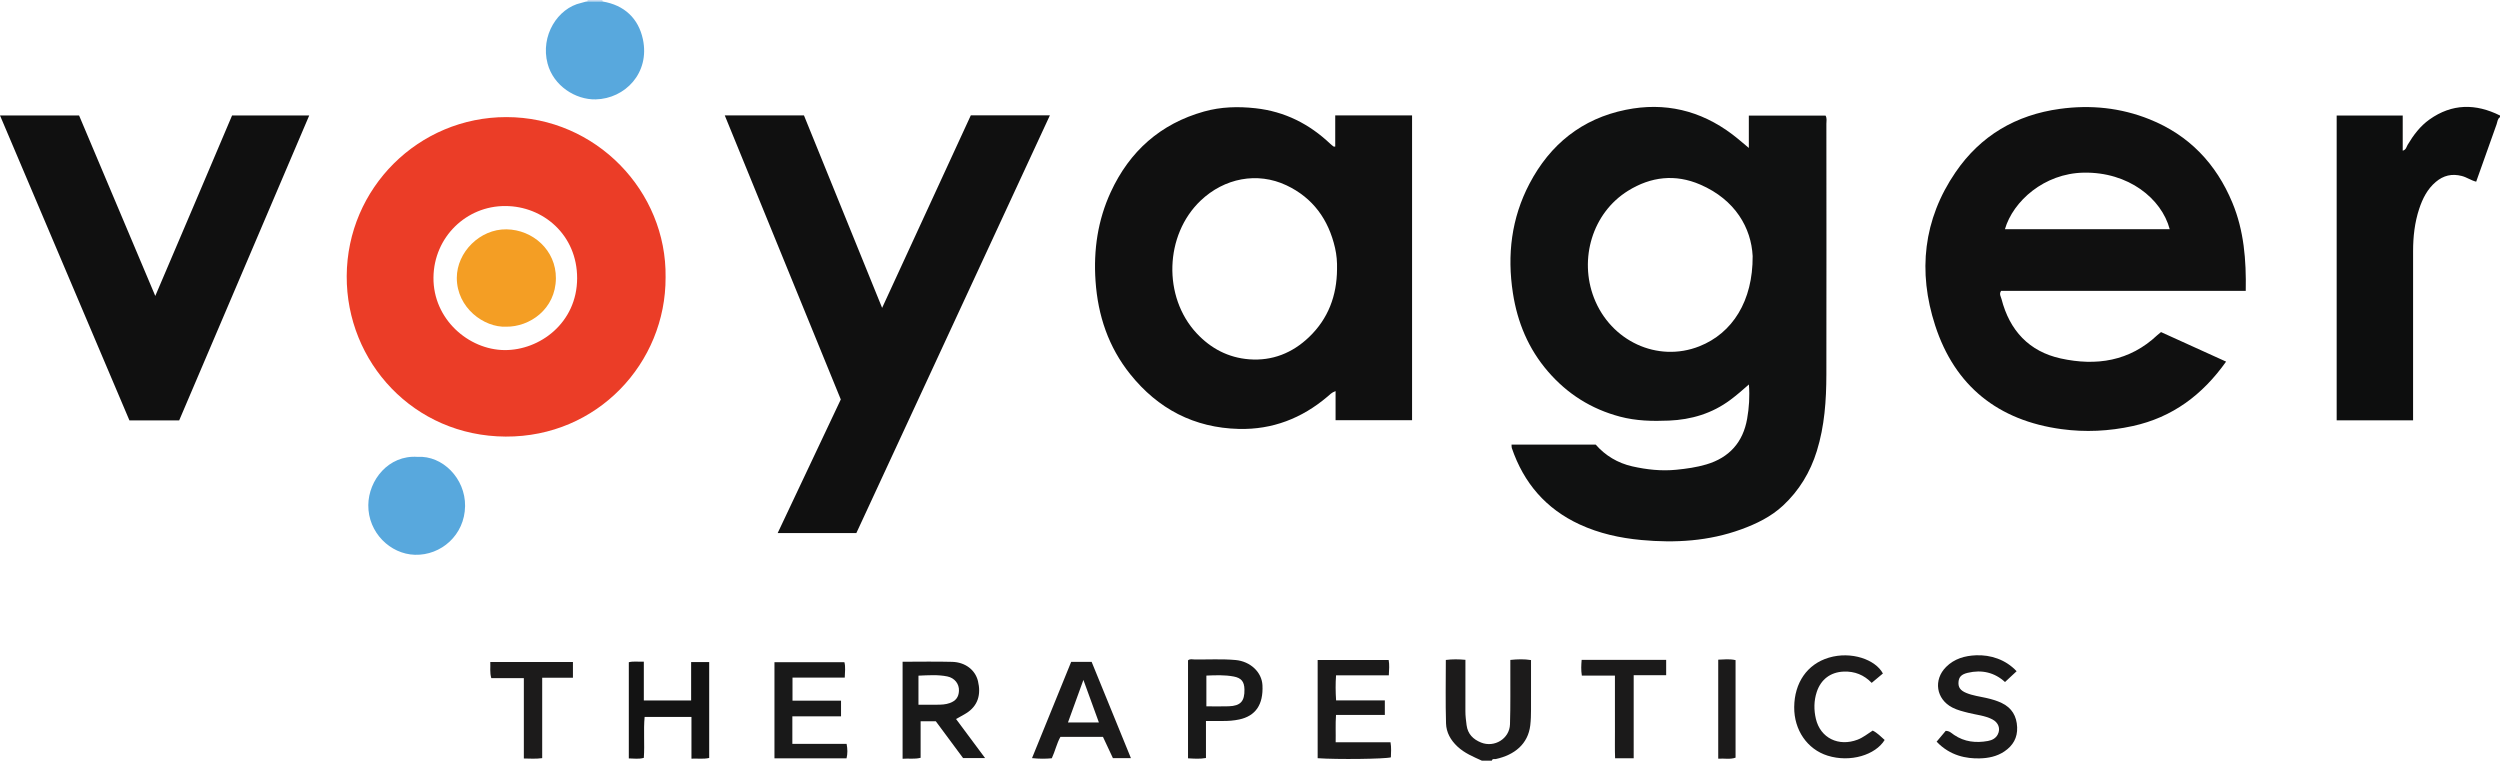 <?xml version="1.0" encoding="iso-8859-1"?>
<!-- Generator: Adobe Illustrator 27.0.0, SVG Export Plug-In . SVG Version: 6.00 Build 0)  -->
<svg version="1.1" id="Layer_1" xmlns="http://www.w3.org/2000/svg" xmlns:xlink="http://www.w3.org/1999/xlink" x="0px" y="0px"
	 viewBox="0 0 1515.088 461" style="enable-background:new 0 0 1515.088 461;" xml:space="preserve">
<g>
	<path style="fill:#0D0E0E;" d="M1515.088,71c-1.547,1.012-1.517,2.8-2.05,4.285c-4.13,11.523-8.211,23.064-12.386,34.82
		c-3.141-0.782-5.691-2.683-8.732-3.464c-5.997-1.54-11.11-0.324-15.764,3.619c-5.141,4.356-8.002,10.125-10.049,16.322
		c-2.732,8.27-3.68,16.85-3.686,25.529c-0.024,32.306-0.009,64.613-0.009,96.919c0,1.813,0,3.625,0,5.701
		c-15.466,0-30.717,0-46.305,0c0-61.452,0-122.935,0-184.713c13.235,0,26.462,0,40.027,0c0,7.044,0,14.102,0,21.301
		c2.093-0.569,2.236-2.296,2.957-3.508c3.518-5.914,7.586-11.367,13.25-15.391c13.718-9.747,28.038-9.741,42.747-2.42
		C1515.088,70.333,1515.088,70.667,1515.088,71z"/>
	<path style="fill:#1C1B1B;" d="M898.088,461c-5.223-2.384-10.498-4.518-14.848-8.598c-4.147-3.889-6.729-8.545-6.892-13.925
		c-0.388-12.792-0.125-25.603-0.125-38.524c4.058-0.536,7.832-0.444,11.878-0.082c0,10.483,0.025,20.801-0.016,31.119
		c-0.011,2.843,0.354,5.628,0.712,8.439c0.692,5.435,4.023,8.647,8.745,10.561c8.121,3.291,17.295-2.319,17.568-11.027
		c0.356-11.32,0.166-22.656,0.209-33.986c0.006-1.626,0.001-3.252,0.001-5.039c4.383-0.451,8.303-0.585,12.538,0.089
		c0,10.146,0.01,20.126-0.006,30.106c-0.005,3.159-0.073,6.298-0.453,9.462c-1.361,11.317-9.539,17.937-20.87,20.404
		c-0.879,0.191-2.068-0.415-2.44,1C902.088,461,900.088,461,898.088,461z"/>
	<path style="fill:#C8DCF2;" d="M356.041,0.897c0.035-0.298,0.05-0.597,0.046-0.897c3,0,6,0,9,0
		c-0.007,0.303,0.008,0.604,0.044,0.905C362.101,0.902,359.071,0.9,356.041,0.897z"/>
	<path style="fill:#101111;" d="M916.045,269.43c17.12,0,33.914,0,50.987,0c5.858,6.704,13.404,11.21,22.164,13.195
		c8.765,1.986,17.729,2.957,26.761,2.056c6.111-0.61,12.174-1.459,18.108-3.208c14.001-4.128,22.259-13.482,24.76-27.66
		c1.176-6.668,1.645-13.51,1.072-20.81c-3.83,3.386-7.443,6.511-11.282,9.37c-11.047,8.226-23.612,11.952-37.151,12.526
		c-9.966,0.423-19.866,0.213-29.708-2.398c-17.46-4.633-31.913-13.791-43.625-27.363c-11.808-13.683-18.509-29.683-21.256-47.493
		c-3.574-23.173-0.918-45.404,10.031-66.287c12.521-23.88,31.797-39.413,58.404-44.819c23.58-4.791,45.192,0.337,64.464,14.846
		c3.31,2.492,6.417,5.255,10.079,8.275c0-6.662,0-12.973,0-19.607c15.814,0,31.168,0,46.495,0c0.957,1.681,0.504,3.379,0.505,4.995
		c0.029,50.649,0.077,101.299-0.007,151.948c-0.026,15.661-1.096,31.234-5.781,46.339c-3.972,12.807-10.7,23.963-20.502,33.079
		c-7.271,6.762-16.153,11.059-25.387,14.416c-19.585,7.121-39.812,8.349-60.442,6.435c-13.027-1.208-25.545-3.958-37.43-9.447
		c-20.456-9.447-33.887-25.137-41.103-46.329C916.049,271.041,916.119,270.516,916.045,269.43z M1062.171,155.171
		c-0.857-16.856-10.371-34.077-31.785-43.324c-15.126-6.531-29.908-4.819-43.756,3.788c-21.664,13.465-29.741,41.334-20.627,64.882
		c10.128,26.166,38.484,39.397,63.86,29.358C1049.975,201.919,1062.347,182.38,1062.171,155.171z"/>
	<path style="fill:#101010;" d="M809.197,88.831c0-6.225,0-12.451,0-18.881c15.728,0,31,0,46.565,0c0,61.448,0,122.884,0,184.686
		c-15.183,0-30.574,0-46.358,0c0-5.6,0-11.361,0-17.611c-2.375,0.791-3.629,2.253-5.038,3.444
		c-15.461,13.062-33.235,19.965-53.543,19.476c-27.12-0.652-49.038-12.163-65.869-33.168c-13.166-16.431-19.591-35.494-21.023-56.48
		c-1.282-18.789,1.336-36.824,9.227-53.91c11.434-24.759,30.109-41.401,56.548-48.813c10.202-2.86,20.633-3.137,31.176-1.975
		c17.705,1.953,32.641,9.512,45.43,21.674c0.597,0.568,1.275,1.052,1.936,1.548C808.353,88.899,808.571,88.831,809.197,88.831z
		 M810.287,163.164c0.121-4.359-0.231-8.661-1.202-12.902c-3.94-17.216-13.412-30.382-29.46-37.955
		c-17.616-8.314-37.695-4.388-52.063,9.331c-21.768,20.785-22.91,58.277-2.371,80.331c8.599,9.233,19.233,14.807,31.827,15.784
		c14.01,1.087,26.193-3.805,36.263-13.421C804.952,193.187,810.187,179.174,810.287,163.164z"/>
	<path style="fill:#EB3D27;" d="M403.368,168.003c0.262,51.956-41.358,96.857-96.913,96.583
		c-55.83-0.276-96.594-45.276-96.337-97.296c0.263-53.349,43.556-96.342,96.788-96.321
		C361.273,70.99,404.115,116.009,403.368,168.003z M306.207,124.868c-23.471-0.132-43.273,18.731-43.51,43.354
		c-0.242,25.166,21.241,43.767,43.057,43.943c21.355,0.172,43.927-16.493,44.009-43.477
		C349.842,142.363,329.112,124.858,306.207,124.868z"/>
	<path style="fill:#101010;" d="M1360.999,176.293c-49.82,0-99.104,0-148.275,0c-1.323,1.931-0.124,3.444,0.261,4.938
		c4.905,19.045,16.689,31.803,35.93,36.017c21.485,4.706,41.694,1.716,58.498-14.139c0.599-0.565,1.27-1.054,2.242-1.853
		c12.987,5.894,26.063,11.829,39.438,17.9c-14.317,20.151-32.456,33.774-56.603,39.052c-14.341,3.134-28.724,3.824-43.142,1.866
		c-38.346-5.206-64.633-26.034-76.582-62.875c-10.55-32.531-7.248-64.139,12.386-92.842c15.151-22.148,36.562-34.721,63.204-38.371
		c18.671-2.558,36.846-0.701,54.335,6.311c23.959,9.606,40.395,26.916,50.22,50.575
		C1359.924,139.756,1361.344,157.556,1360.999,176.293z M1314.918,138.894c-4.913-18.505-24.979-34.786-52.209-34.257
		c-23.824,0.462-42.687,17.229-47.654,34.257C1248.352,138.894,1281.611,138.894,1314.918,138.894z"/>
	<path style="fill:#101010;" d="M439.232,69.926c16.472,0,32.081,0,47.99,0c15.695,38.65,31.383,77.282,47.374,116.66
		c18.098-39.286,35.922-77.979,53.757-116.695c15.917,0,31.534,0,47.927,0c-39.205,84.613-78.225,168.827-117.301,253.164
		c-15.752,0-31.344,0-47.682,0c12.852-27.205,25.489-53.955,38.254-80.974C486.226,184.978,462.877,127.816,439.232,69.926z"/>
	<path style="fill:#101010;" d="M94.106,179.355c8.158-19.133,15.865-37.182,23.549-55.241c7.647-17.971,15.27-35.952,22.987-54.126
		c15.484,0,30.892,0,46.752,0c-26.339,61.763-52.516,123.144-78.799,184.775c-9.821,0-19.775,0-30.161,0
		C52.394,193.406,26.273,131.862,0,69.962c16.041,0,31.66,0,47.917,0C63.074,105.859,78.361,142.064,94.106,179.355z"/>
	<path style="fill:#58A8DD;" d="M356.041,0.897c3.03,0.002,6.06,0.005,9.09,0.007c13.286,2.159,21.812,10.306,24.491,22.901
		c4.35,20.455-10.854,36.006-28.596,36.424c-12.206,0.288-25.603-8.165-29.184-21.72C327.401,21.7,337.906,4.925,352.2,1.771
		C353.474,1.489,354.701,0.944,356.041,0.897z"/>
	<path style="fill:#58A8DD;" d="M253.009,276.877c15.131-0.948,29.068,13.032,28.849,29.817
		c-0.23,17.602-14.586,29.966-30.383,29.527c-14.992-0.417-28.418-13.474-28.271-30.109
		C223.339,291.002,235.438,275.679,253.009,276.877z"/>
	<path style="fill:#191919;" d="M567.146,437.13c-3.259,0-6.045,0-9.221,0c0,7.43,0,14.685,0,22.121
		c-3.761,0.966-7.2,0.262-10.922,0.585c0-19.773,0-39.18,0-58.792c10.109,0,20.097-0.203,30.072,0.065
		c7.821,0.21,13.974,4.826,15.612,11.683c1.889,7.907,0.191,14.933-7.189,19.509c-1.829,1.134-3.747,2.122-6.102,3.446
		c5.72,7.692,11.419,15.355,17.589,23.652c-4.852,0-8.873,0-13.341,0C578.294,452.177,572.762,444.709,567.146,437.13z
		 M556.62,427.08c3.953,0,7.582,0.004,11.212-0.001c2.65-0.004,5.281-0.097,7.823-1.024c3.597-1.312,5.325-3.57,5.507-7.361
		c0.203-4.236-2.611-7.851-7.083-8.757c-5.701-1.155-11.451-0.712-17.458-0.463C556.62,415.316,556.62,420.868,556.62,427.08z"/>
	<path style="fill:#1B1A1A;" d="M798.546,459.495c0-19.921,0-39.531,0-59.513c14.249,0,28.474,0,43.031,0
		c0.531,2.928,0.274,5.852,0.101,9.274c-10.528,0-20.954,0-31.986,0c-0.363,5.177-0.318,9.885,0.026,15.219
		c9.891,0,19.611,0,29.539,0c0,3.198,0,5.785,0,8.812c-9.74,0-19.334,0-29.589,0c-0.406,5.63-0.087,10.884-0.211,16.541
		c11.136,0,22.062,0,33.241,0c0.583,3.302,0.284,6.242,0.23,9.147C839.273,459.99,810.364,460.343,798.546,459.495z"/>
	<path style="fill:#191919;" d="M480.194,434.112c0,6.011,0,11.136,0,16.68c10.906,0,21.825,0,32.879,0
		c0.596,3.149,0.656,5.879-0.037,8.79c-14.551,0-28.981,0-43.684,0c0-19.42,0-38.673,0-58.259c13.918,0,27.987,0,42.386,0
		c0.758,2.788,0.303,5.856,0.216,9.333c-10.596,0-21.006,0-31.669,0c0,4.823,0,9.23,0,13.962c9.845,0,19.468,0,29.412,0
		c0,3.202,0,6.101,0,9.493C500.089,434.112,490.353,434.112,480.194,434.112z"/>
	<path style="fill:#1B1A1A;" d="M1222.134,406.791c-2.465,2.295-4.742,4.414-7.028,6.543c-6.223-5.722-13.946-7.665-22.642-5.577
		c-3.81,0.915-5.287,2.554-5.534,5.475c-0.275,3.25,1.025,5.194,4.729,6.725c3.85,1.592,7.993,2.107,12.023,3.014
		c3.246,0.731,6.411,1.636,9.417,3.069c6.175,2.943,9.079,7.982,9.357,14.674c0.265,6.378-2.495,11.149-7.728,14.678
		c-4.6,3.102-9.886,4.121-15.153,4.218c-7.66,0.141-17.608-1.396-25.921-10.124c1.852-2.206,3.733-4.446,5.501-6.553
		c2.34-0.012,3.624,1.468,5.086,2.452c6.318,4.253,13.228,4.988,20.505,3.674c2.541-0.459,4.759-1.597,5.989-4.002
		c1.772-3.463,0.383-7.21-3.373-9.129c-4.494-2.297-9.534-2.682-14.332-3.893c-3.385-0.854-6.776-1.658-9.877-3.263
		c-9.822-5.083-11.587-16.781-3.743-24.604c5.006-4.993,11.37-6.778,18.144-7.045
		C1206.397,396.775,1215.522,399.699,1222.134,406.791z"/>
	<path style="fill:#1B1A1A;" d="M649.175,401.097c4.249,0,8.059,0,12.389,0c7.828,19.181,15.724,38.531,23.81,58.345
		c-3.894,0-7.27,0-10.919,0c-1.98-4.234-3.994-8.542-6.023-12.882c-8.717,0-17.168,0-25.775,0c-2.255,4-3.183,8.598-5.224,12.975
		c-3.746,0.366-7.497,0.376-11.993-0.087C633.406,439.866,641.23,420.629,649.175,401.097z M665.962,437.823
		c-3.074-8.447-6.064-16.66-9.38-25.771c-3.306,9.11-6.291,17.336-9.352,25.771C653.807,437.823,659.76,437.823,665.962,437.823z"/>
	<path style="fill:#191919;" d="M719.979,459.56c0-19.888,0-39.625,0-59.348c1.201-1.056,2.597-0.582,3.867-0.563
		c8.314,0.123,16.638-0.399,24.944,0.349c8.945,0.805,15.913,7.323,16.307,15.289c0.581,11.734-4.16,18.627-14.101,20.744
		c-3.285,0.7-6.571,0.938-9.905,0.912c-3.288-0.026-6.577-0.006-10.235-0.006c0,7.691,0,14.94,0,22.447
		C727.09,460.045,723.679,459.775,719.979,459.56z M731.109,428.061c4.682,0,9.125,0.123,13.559-0.028
		c7.159-0.245,9.673-3.04,9.512-10.249c-0.105-4.734-1.903-6.933-6.586-7.809c-5.383-1.007-10.802-0.785-16.485-0.544
		C731.109,415.602,731.109,421.503,731.109,428.061z"/>
	<path style="fill:#131313;" d="M390.186,424.509c9.893,0,19.006,0,28.663,0c0-7.621,0-15.331,0-23.27c3.935,0,7.33,0,10.948,0
		c0,19.397,0,38.643,0,58.113c-3.469,0.794-6.869,0.252-10.749,0.416c0-8.666,0-16.898,0-25.3c-9.6,0-18.716,0-28.377,0
		c-0.779,8.195,0.095,16.469-0.49,24.813c-3.008,0.894-5.915,0.389-9.097,0.346c0-19.561,0-38.811,0-58.285
		c2.801-0.737,5.743-0.186,9.101-0.36C390.186,408.81,390.186,416.377,390.186,424.509z"/>
	<path style="fill:#1C1B1B;" d="M1141.11,408.157c-2.398,2.005-4.549,3.802-6.801,5.685c-4.642-4.83-10.317-7.097-16.981-6.829
		c-7.985,0.32-13.819,4.747-16.316,12.335c-1.769,5.375-1.78,10.932-0.531,16.272c2.737,11.706,13.803,17.008,25.268,12.646
		c3.327-1.266,6.005-3.489,9.172-5.508c2.787,1.366,4.939,3.64,7.246,5.687c-5.514,9.024-20.724,13.852-34.596,9.503
		c-12.256-3.842-20.366-15.477-20.219-29.493c0.154-14.602,7.762-25.949,21.011-29.897
		C1121.949,394.508,1136.628,399.712,1141.11,408.157z"/>
	<path style="fill:#1B1A1A;" d="M990.074,459.53c-4.049,0-7.327,0-11.263,0c-0.224-5.393-0.074-10.827-0.1-16.25
		c-0.028-5.666-0.006-11.333-0.006-16.999c0-5.443,0-10.885,0-16.832c-7.025,0-13.446,0-20.053,0
		c-0.543-3.422-0.375-6.344-0.113-9.554c17.068,0,34.006,0,51.216,0c0,3.007,0,5.927,0,9.297c-6.397,0-12.83,0-19.681,0
		C990.074,426.062,990.074,442.503,990.074,459.53z"/>
	<path style="fill:#1C1B1B;" d="M347.221,401.21c0,3.256,0,6.196,0,9.525c-6.191,0-12.128,0-18.633,0c0,16.43,0,32.479,0,48.726
		c-3.971,0.53-7.363,0.259-11.12,0.208c0-16.346,0-32.28,0-48.682c-6.747,0-13.156,0-19.719,0c-1.022-3.456-0.444-6.511-0.61-9.777
		C313.981,401.21,330.421,401.21,347.221,401.21z"/>
	<path style="fill:#1B1A1A;" d="M1051.81,400.061c0,19.703,0,39.296,0,59.106c-3.358,1.216-6.783,0.336-10.503,0.633
		c0-20.155,0-39.984,0-60.013C1044.823,399.64,1048.255,399.237,1051.81,400.061z"/>
	<path style="fill:#F49E24;" d="M306.728,197.988c-13.373,0.595-29.901-11.421-29.886-29.592
		c0.013-15.563,14.014-29.661,30.133-29.416c15.94,0.243,30.047,12.673,29.918,29.668
		C336.749,187.415,320.93,198.181,306.728,197.988z"/>
</g>
</svg>
